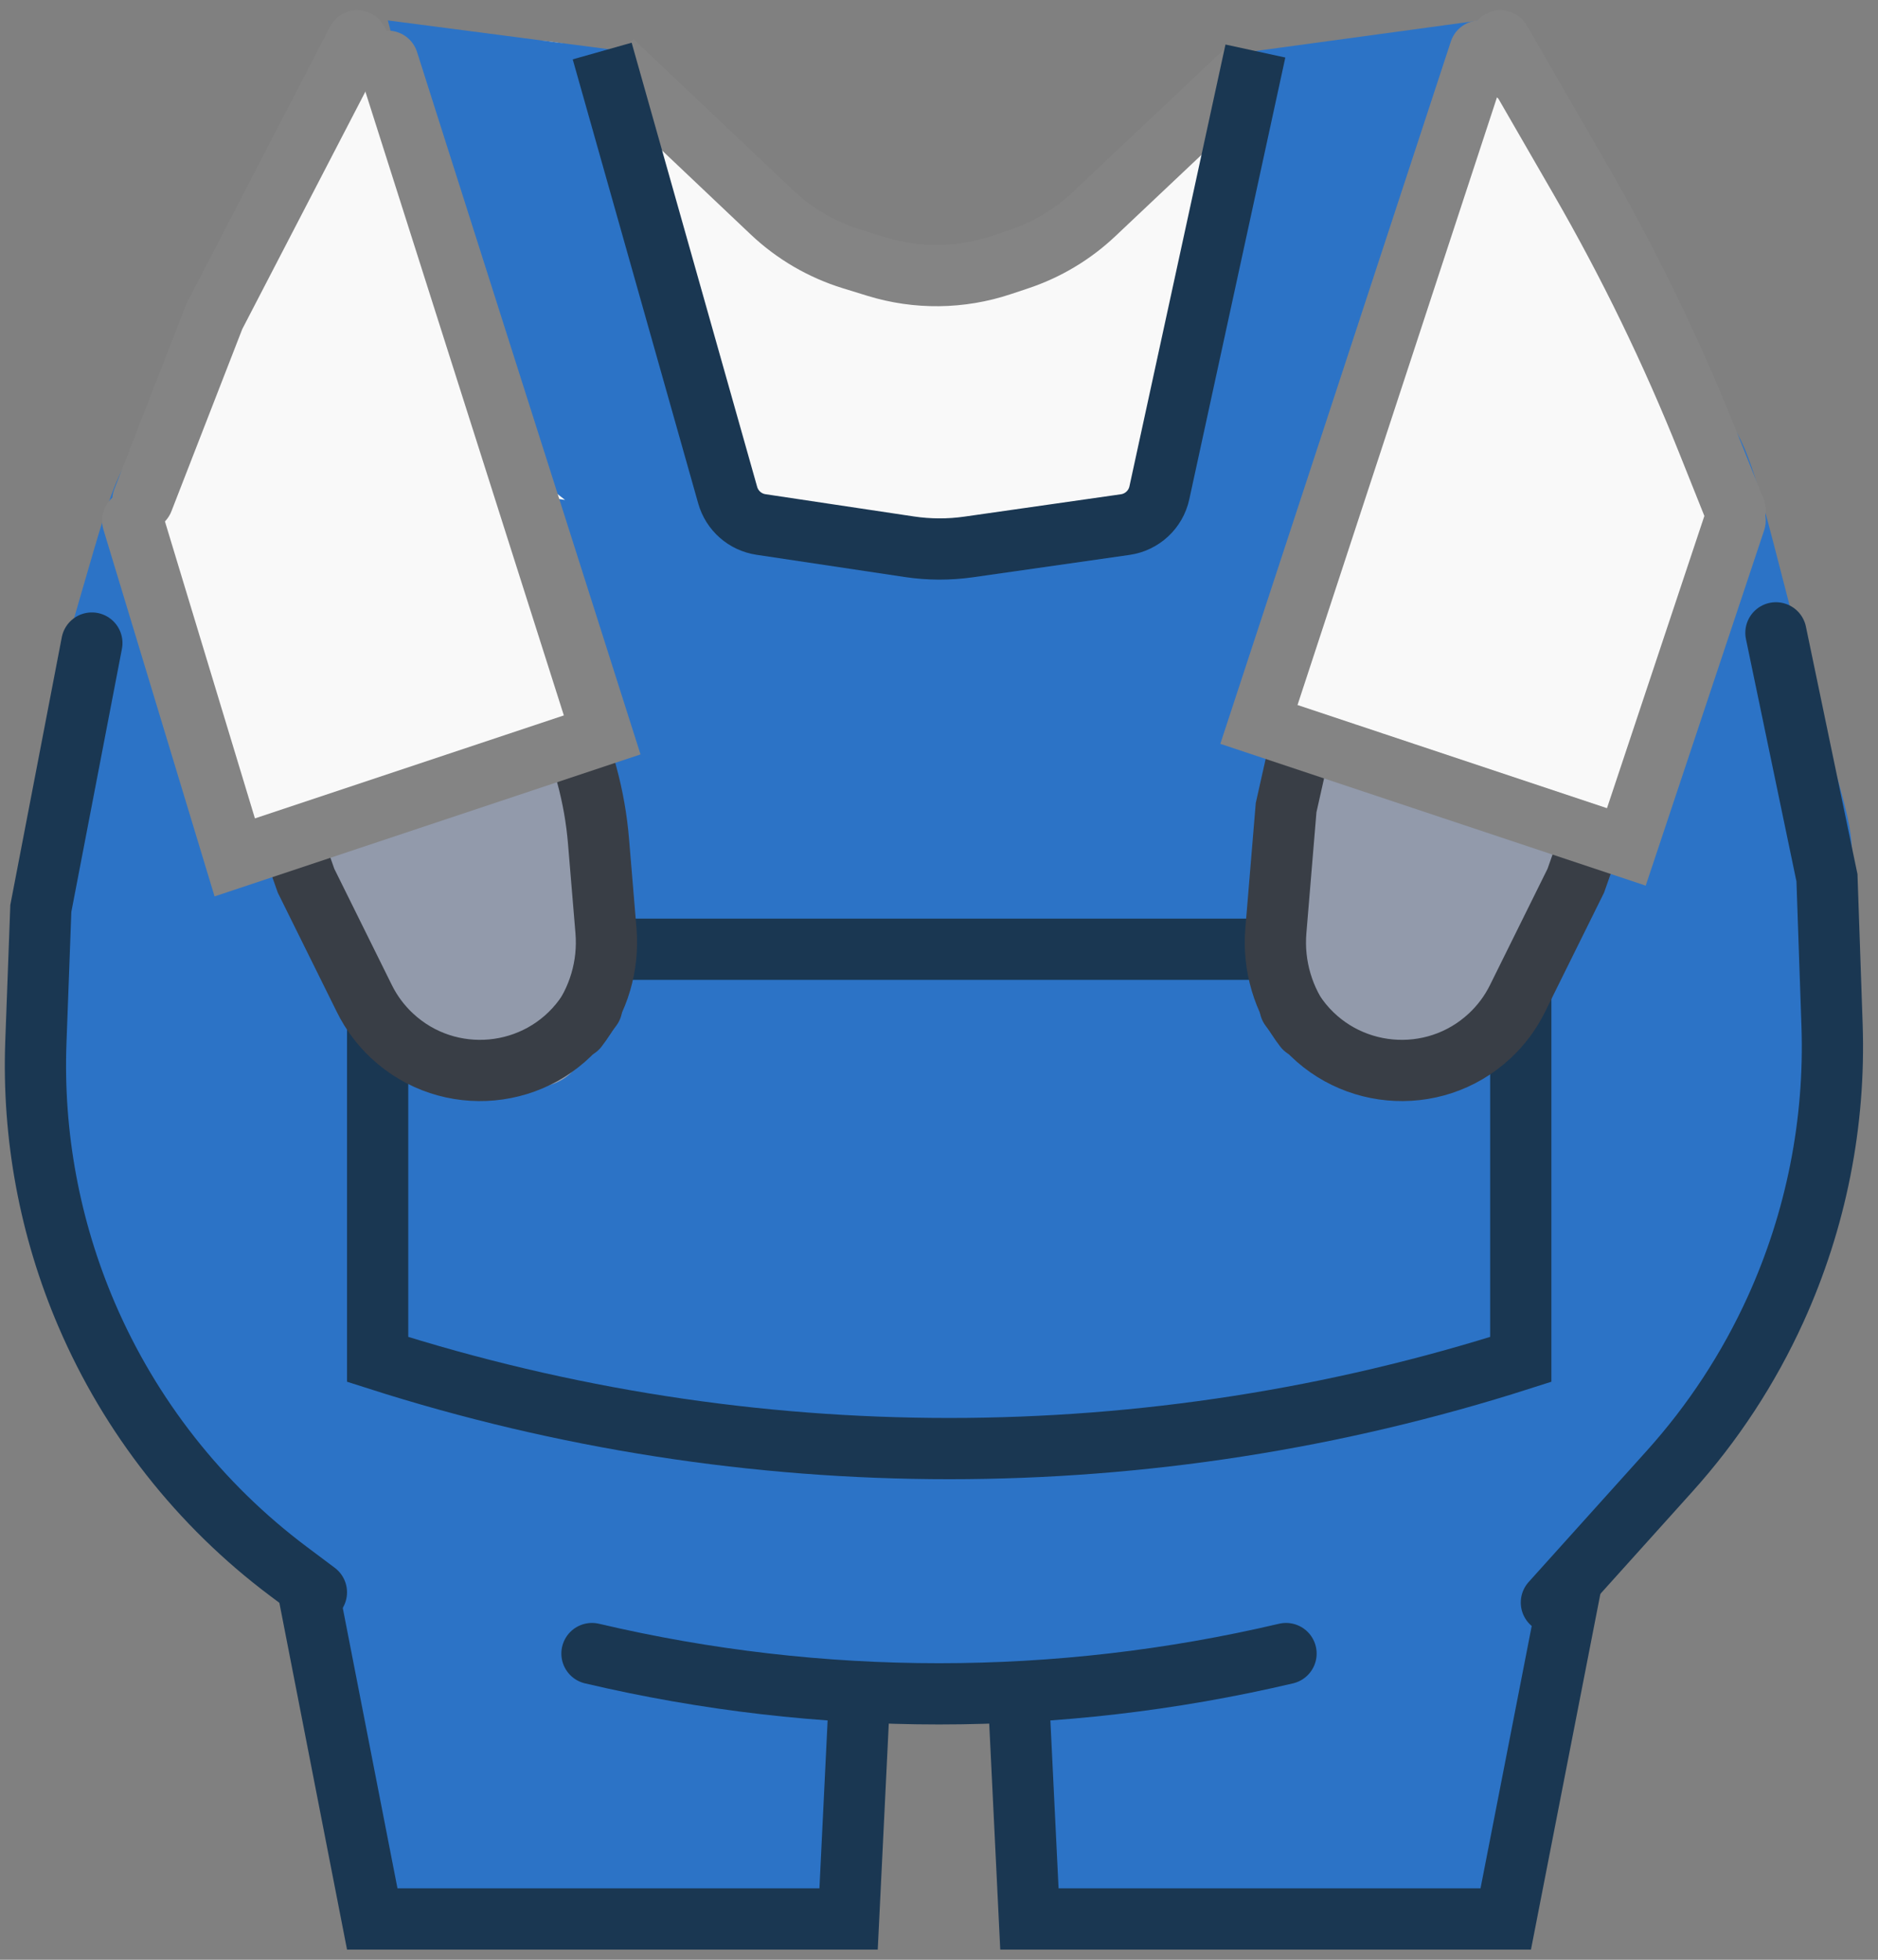 <svg width="92" height="96" viewBox="0 0 92 96" fill="none" xmlns="http://www.w3.org/2000/svg">
<rect x="0" y="0" width="92" height="96" fill="#808080" stroke="none"/>
<path d="M89 48.917C89 80.29 69.733 79 45.5 79C21.267 79 3 80.29 3 48.917C3 34.511 7 9.5 18.5 4C35.086 -3.932 32.895 14 46 14C59.105 14 52.5 3 66 2C79.866 0.973 89 34.511 89 48.917Z" fill="#F9F9F9"/>
<path d="M30 3L37.801 10.39C38.919 11.449 40.266 12.236 41.737 12.688L42.937 13.058C44.929 13.671 47.063 13.646 49.04 12.987L49.903 12.699C51.284 12.239 52.548 11.482 53.607 10.482L61 3.5" stroke="#848484" stroke-width="3"/>
<path d="M42.425 76.5L41.571 94H18.236L14.821 76.5H42.425Z" fill="#2C73C6" stroke="#1A3752" stroke-width="3"/>
<path d="M49.575 76.5L50.429 94H73.764L77.179 76.5H49.575Z" fill="#2C73C6" stroke="#1A3752" stroke-width="3"/>
<path d="M66.999 22L65.357 23.418C85.446 19.357 83.954 15.26 87.499 29C91.499 44.5 91.07 38.013 89.999 50C87.499 78 72 82.5 45.952 83C21.746 83 2.5 79.729 2.5 50.5C2.499 37.255 0.5 41 4 29C7.416 17.291 5.563 21.428 27.68 24.489L24.5 22L19 1L30.5 2.5L34.907 25.342C38.18 25.666 41.844 25.953 45.952 26.168C50.181 25.785 53.932 25.324 57.264 24.829L61.499 2.5L72.499 1L66.999 22Z" fill="#2C73C6"/>
<path d="M74.5 46.5V66.59C56.288 72.416 36.712 72.416 18.5 66.59V46.5H74.5Z" fill="#2C73C6" stroke="#1A3752" stroke-width="3"/>
<path d="M29.5 2.5L35.649 24.258C35.863 25.014 36.499 25.575 37.277 25.692L44.552 26.783C45.512 26.927 46.488 26.93 47.45 26.793L55.124 25.697C55.951 25.578 56.618 24.958 56.795 24.142L61.5 2.5" stroke="#1A3752" stroke-width="3"/>
<path d="M10.844 29.919C9.39 20.472 15.301 25.317 19.823 24.621C24.345 23.925 26.121 24.487 27.575 33.935C28.242 38.273 30.008 46.676 29.126 50.173C28.244 53.669 26.717 53.154 24.271 53.531C21.826 53.907 20.817 53.095 18.727 50.181C16.387 46.92 11.512 34.258 10.844 29.919Z" fill="#929AAB"/>
<path d="M80.684 28.919C82.138 19.472 76.228 24.317 71.705 23.621C67.183 22.925 65.407 23.487 63.953 32.935C63.286 37.273 61.521 45.676 62.403 49.173C63.285 52.669 64.811 52.154 67.257 52.531C69.703 52.907 70.711 52.095 72.802 49.181C75.141 45.92 80.017 33.258 80.684 28.919Z" fill="#929AAB"/>
<path d="M10.488 30.347L14.992 43.141L17.853 48.921C18.192 49.607 18.654 50.225 19.214 50.746V50.746C21.977 53.314 26.359 52.906 28.6 49.872L28.988 49.347" stroke="#393E46" stroke-width="3" stroke-linecap="round"/>
<path d="M25.5 26L28.748 37.961C29.038 39.027 29.23 40.117 29.321 41.218L29.686 45.598C29.828 47.303 29.327 48.998 28.282 50.352V50.352" stroke="#393E46" stroke-width="3" stroke-linecap="round"/>
<path d="M81.7 30.347L77.196 43.141L74.335 48.921C73.996 49.607 73.534 50.225 72.974 50.746V50.746C70.211 53.314 65.829 52.906 63.588 49.872L63.2 49.347" stroke="#393E46" stroke-width="3" stroke-linecap="round"/>
<path d="M66.5 24L63.004 39.563L62.502 45.598C62.36 47.303 62.861 48.998 63.906 50.353V50.353" stroke="#393E46" stroke-width="3" stroke-linecap="round"/>
<path d="M7 28.5L9.5 19.5L25.5 23L29.5 35.5L11.5 41.5L7 28.5Z" fill="#F9F9F9"/>
<path d="M6.5 25.5L11.5 42L29.5 36L19 3" stroke="#848484" stroke-width="3" stroke-linecap="round"/>
<path d="M85 27L81.5 18.485L66.5 21L61.672 34.987L79.672 40.987L85 27Z" fill="#F9F9F9"/>
<path d="M85 25.5L79.672 41.487L61.672 35.487L72.5 2.5" stroke="#848484" stroke-width="3" stroke-linecap="round"/>
<path d="M17.5 2L10.5 15.5L7 24.5" stroke="#848484" stroke-width="3" stroke-linecap="round"/>
<path d="M73.5 2L77.427 8.806C79.806 12.93 81.888 17.219 83.656 21.639L85 25" stroke="#848484" stroke-width="3" stroke-linecap="round"/>
<path d="M15.5 78L14.121 76.966C9.783 73.712 6.376 69.377 4.24 64.393V64.393C2.436 60.183 1.588 55.626 1.757 51.05L2 44.5L4.5 31.5" stroke="#1A3752" stroke-width="3" stroke-linecap="round"/>
<path d="M76 78.5L81.794 72.062C83.919 69.701 85.669 67.029 86.983 64.137V64.137C88.967 59.772 89.914 55.006 89.749 50.214L89.5 43L87 31" stroke="#1A3752" stroke-width="3" stroke-linecap="round"/>
<path d="M29 81V81C40.181 83.631 51.819 83.631 63 81V81" stroke="#1A3752" stroke-width="3" stroke-linecap="round"/>
</svg>
